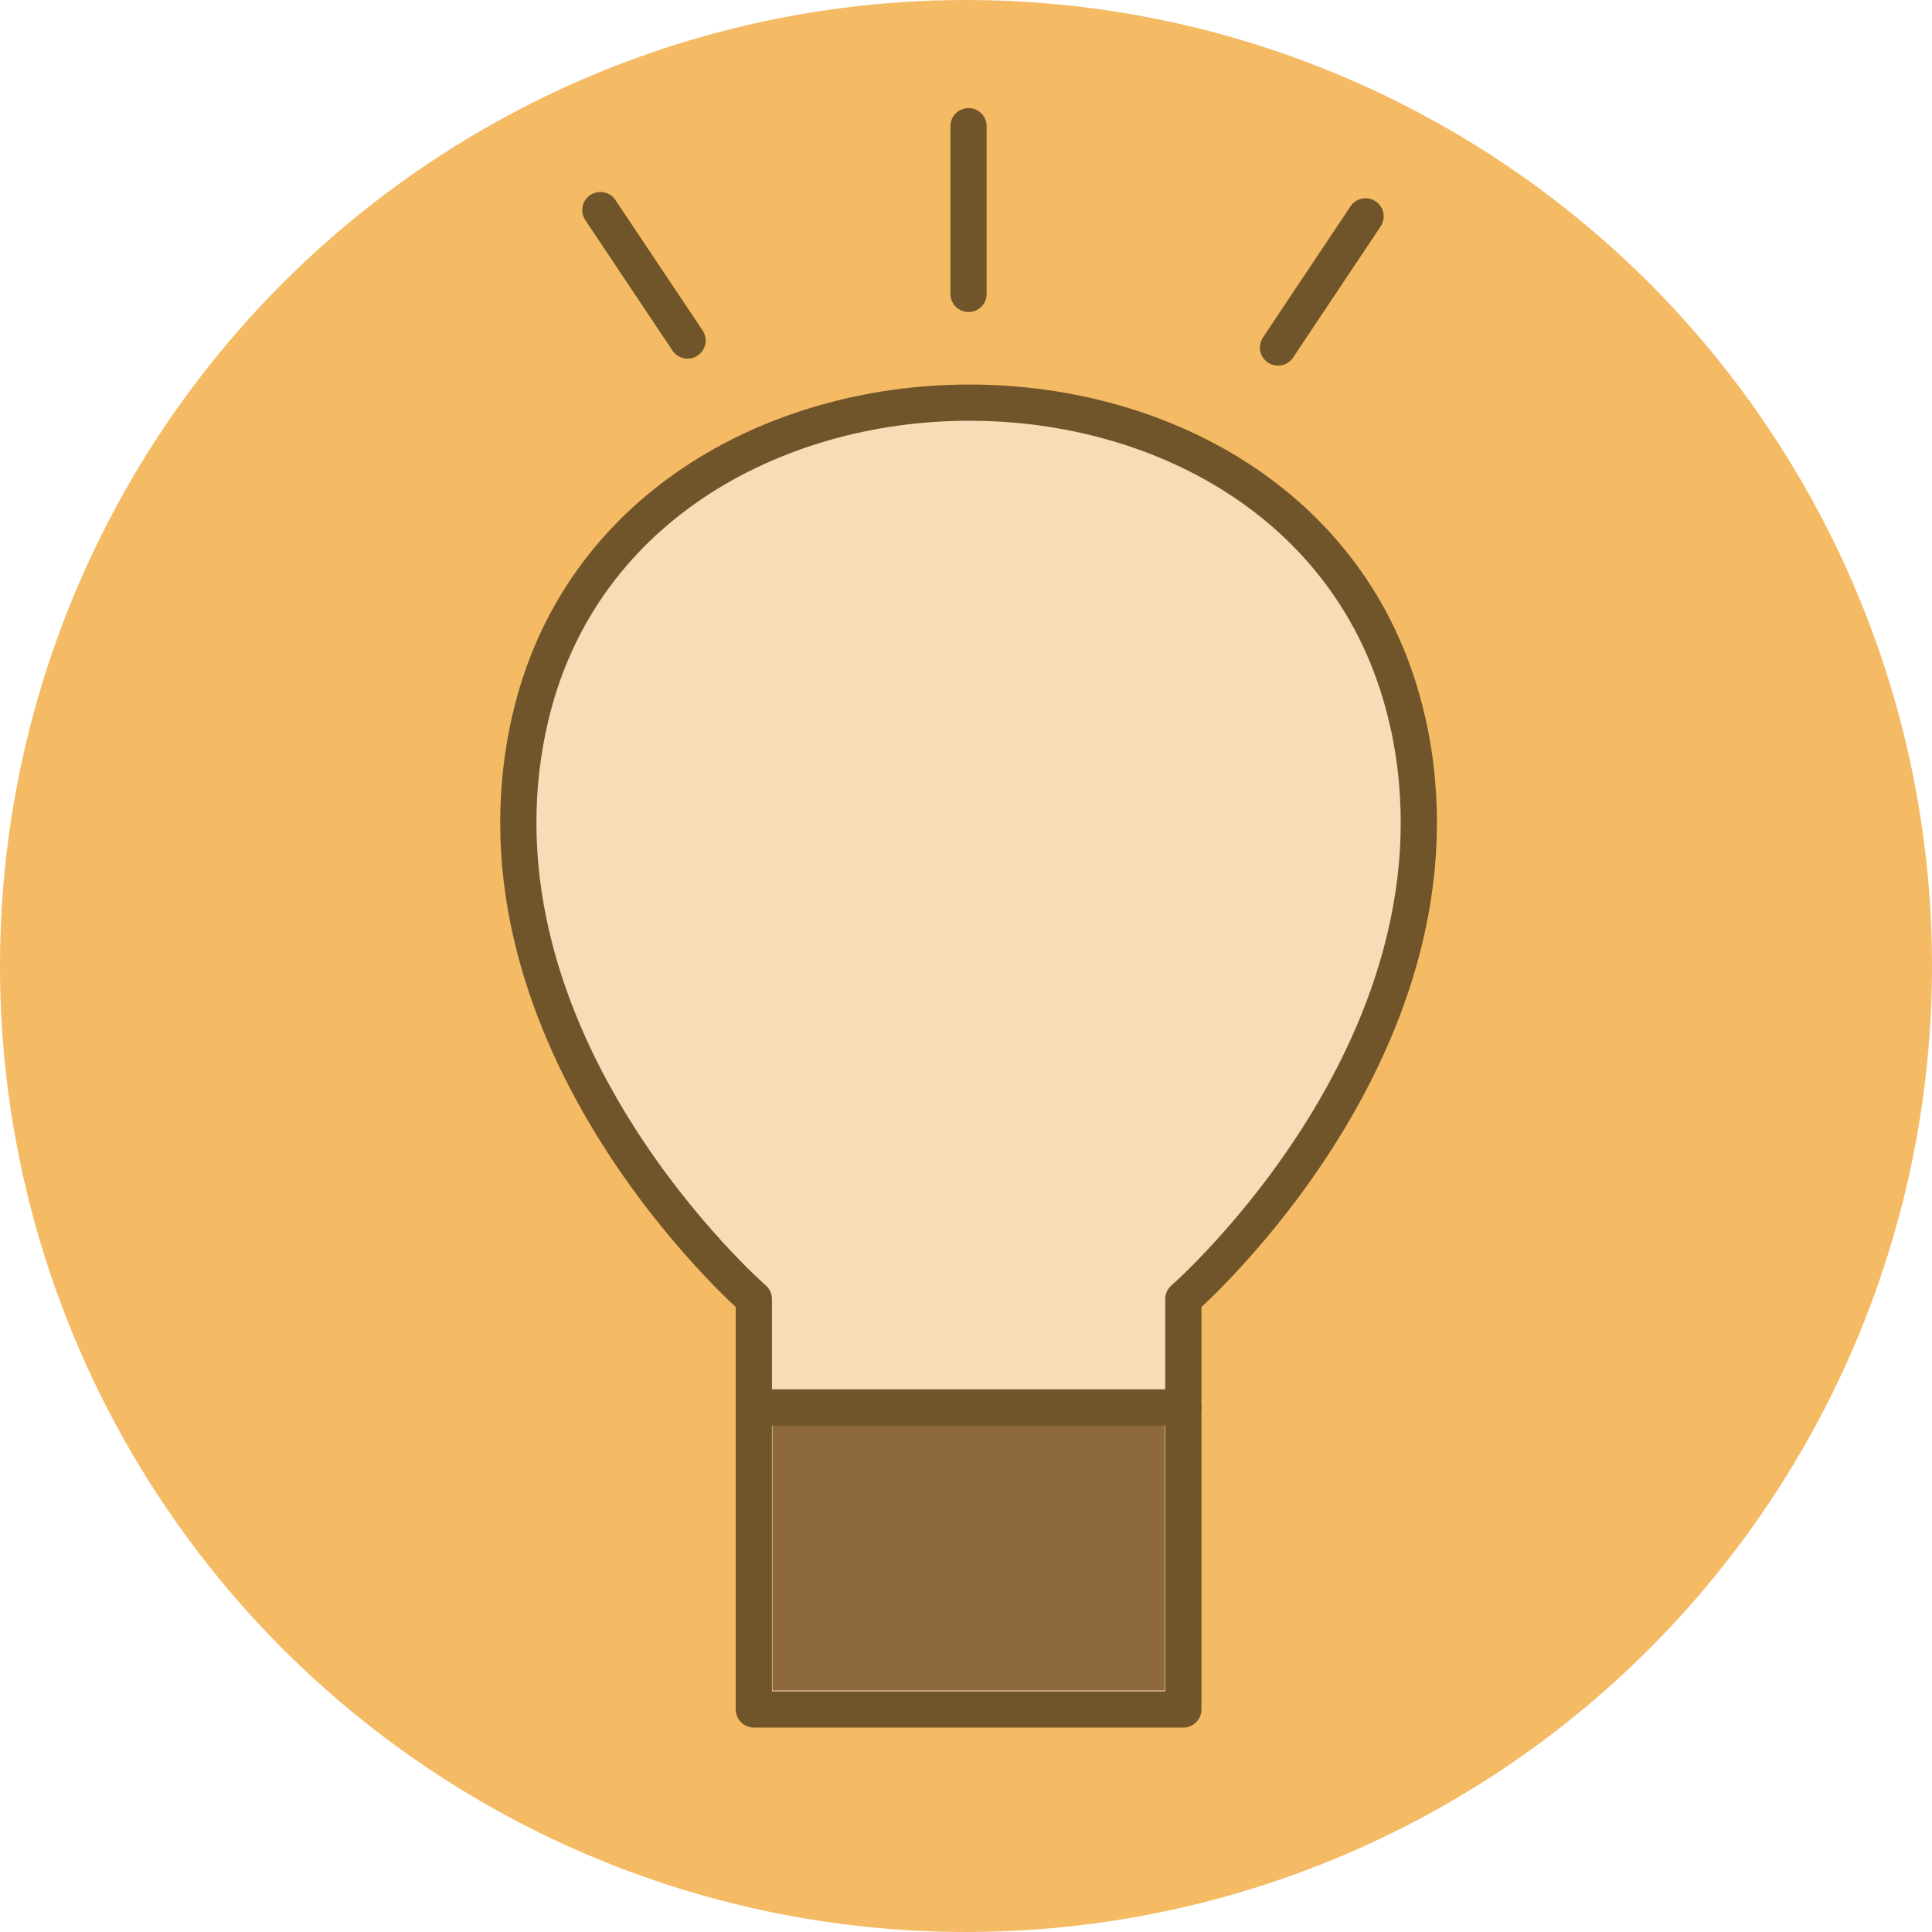 <?xml version="1.0" encoding="UTF-8"?>
<svg id="Layer_1" data-name="Layer 1" xmlns="http://www.w3.org/2000/svg" viewBox="0 0 160 160">
  <defs>
    <style>
      .cls-1 {
        fill: #8e693c;
      }

      .cls-1, .cls-2 {
        stroke-width: 0px;
      }

      .cls-3, .cls-4, .cls-5 {
        stroke: #71552a;
        stroke-linecap: round;
        stroke-linejoin: round;
        stroke-width: 3px;
      }

      .cls-3, .cls-2 {
        fill: #f4ba64;
      }

      .cls-4 {
        fill: none;
      }

      .cls-5 {
        fill: #f7dcb7;
      }
    </style>
  </defs>
  <circle class="cls-2" cx="80" cy="80" r="80"/>
  <g>
    <path class="cls-5" d="M116.57,59.76c-7.92-35.37-64.87-35.07-72.72,0-5.93,26.48,18.58,47.82,18.58,47.82v33.99h35.57v-33.99s24.5-21.34,18.58-47.82Z"/>
    <rect class="cls-1" x="63.97" y="117.27" width="32.49" height="22.73"/>
    <line class="cls-3" x1="62.43" y1="116.56" x2="98" y2="116.56"/>
    <line class="cls-4" x1="56.94" y1="28.2" x2="49.72" y2="17.4"/>
    <line class="cls-4" x1="105.84" y1="28.78" x2="113.09" y2="17.92"/>
    <line class="cls-4" x1="80.21" y1="24.34" x2="80.21" y2="10.45"/>
  </g>
</svg>